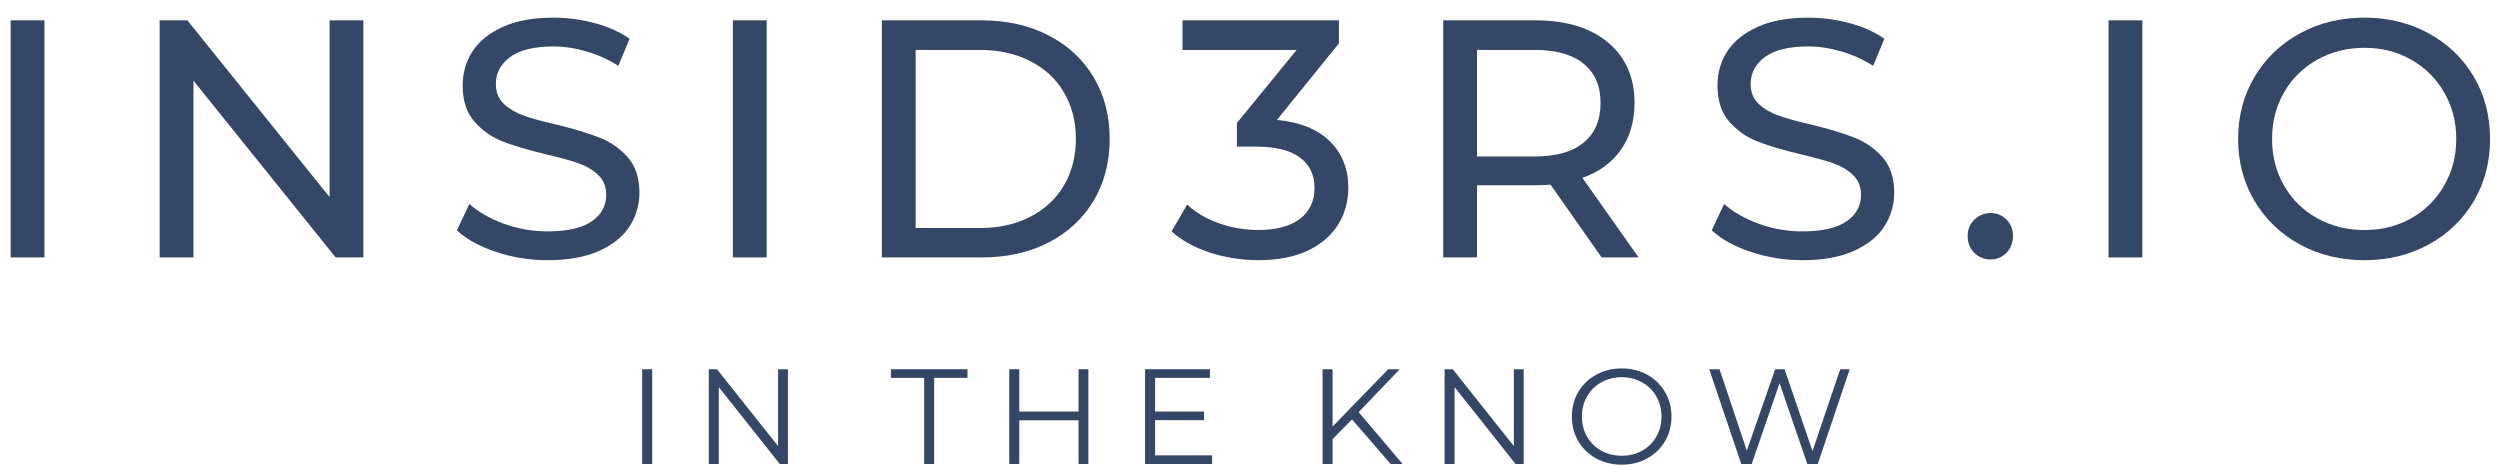 <svg width="134" height="25" viewBox="0 0 134 25" fill="none" xmlns="http://www.w3.org/2000/svg">
<path d="M0.571 1.09H2.383V13.798H0.571V1.09Z" fill="#344767"/>
<path d="M19.477 1.09V13.798H17.99L10.369 4.324V13.798H8.557V1.09H10.044L17.665 10.564V1.09H19.477Z" fill="#344767"/>
<path d="M29.349 13.946C28.394 13.946 27.472 13.797 26.578 13.499C25.689 13.202 24.994 12.816 24.49 12.345L25.157 10.931C25.644 11.366 26.264 11.72 27.017 11.996C27.775 12.268 28.553 12.402 29.349 12.402C30.405 12.402 31.193 12.223 31.713 11.866C32.233 11.508 32.493 11.035 32.493 10.444C32.493 10.005 32.349 9.652 32.063 9.38C31.78 9.109 31.431 8.9 31.015 8.754C30.596 8.608 30.007 8.445 29.243 8.266C28.285 8.035 27.513 7.803 26.928 7.576C26.343 7.344 25.841 6.989 25.425 6.511C25.006 6.036 24.799 5.39 24.799 4.578C24.799 3.901 24.974 3.292 25.327 2.75C25.685 2.203 26.225 1.766 26.952 1.441C27.677 1.112 28.579 0.946 29.658 0.946C30.409 0.946 31.149 1.043 31.876 1.238C32.601 1.433 33.225 1.714 33.745 2.075L33.143 3.53C32.611 3.188 32.042 2.932 31.437 2.758C30.836 2.579 30.243 2.49 29.658 2.49C28.628 2.49 27.856 2.68 27.342 3.058C26.832 3.432 26.578 3.915 26.578 4.505C26.578 4.943 26.721 5.299 27.009 5.569C27.302 5.841 27.661 6.052 28.09 6.203C28.516 6.355 29.101 6.515 29.845 6.682C30.797 6.916 31.563 7.149 32.144 7.381C32.729 7.608 33.229 7.958 33.647 8.429C34.064 8.9 34.273 9.534 34.273 10.33C34.273 10.996 34.09 11.606 33.728 12.158C33.365 12.707 32.812 13.141 32.071 13.466C31.334 13.787 30.426 13.946 29.349 13.946Z" fill="#344767"/>
<path d="M39.282 1.09H41.093V13.798H39.282V1.09Z" fill="#344767"/>
<path d="M47.267 1.09H52.621C53.964 1.09 55.156 1.359 56.196 1.895C57.236 2.427 58.043 3.175 58.618 4.137C59.19 5.096 59.479 6.199 59.479 7.444C59.479 8.691 59.19 9.796 58.618 10.759C58.043 11.718 57.236 12.466 56.196 13.002C55.156 13.534 53.964 13.798 52.621 13.798H47.267V1.09ZM52.508 12.222C53.535 12.222 54.441 12.023 55.221 11.62C56.001 11.22 56.603 10.66 57.025 9.939C57.452 9.22 57.667 8.387 57.667 7.444C57.667 6.502 57.452 5.671 57.025 4.95C56.603 4.231 56.001 3.672 55.221 3.276C54.441 2.876 53.535 2.675 52.508 2.675H49.079V12.222H52.508Z" fill="#344767"/>
<path d="M68.443 6.429C69.689 6.548 70.637 6.932 71.287 7.582C71.941 8.228 72.27 9.053 72.27 10.06C72.27 10.788 72.087 11.446 71.726 12.035C71.362 12.62 70.82 13.087 70.101 13.432C69.38 13.774 68.5 13.944 67.46 13.944C66.554 13.944 65.683 13.808 64.844 13.538C64.009 13.262 63.327 12.884 62.797 12.4L63.633 10.962C64.066 11.375 64.621 11.706 65.299 11.954C65.981 12.203 66.701 12.327 67.46 12.327C68.407 12.327 69.144 12.13 69.67 11.734C70.194 11.334 70.458 10.781 70.458 10.077C70.458 9.374 70.198 8.83 69.678 8.444C69.158 8.054 68.37 7.859 67.314 7.859H66.298V6.591L69.5 2.675H63.382V1.09H71.766V2.325L68.443 6.429Z" fill="#344767"/>
<path d="M85.847 13.798L83.109 9.898C82.768 9.92 82.5 9.93 82.305 9.93H79.168V13.798H77.356V1.09H82.305C83.95 1.09 85.246 1.487 86.188 2.277C87.135 3.063 87.61 4.143 87.61 5.519C87.61 6.5 87.367 7.337 86.879 8.029C86.396 8.718 85.709 9.22 84.815 9.532L87.83 13.798H85.847ZM82.256 8.387C83.403 8.387 84.279 8.141 84.88 7.647C85.486 7.15 85.79 6.441 85.79 5.519C85.79 4.605 85.486 3.902 84.88 3.414C84.279 2.923 83.403 2.675 82.256 2.675H79.168V8.387H82.256Z" fill="#344767"/>
<path d="M96.606 13.946C95.652 13.946 94.73 13.797 93.836 13.499C92.946 13.202 92.251 12.816 91.748 12.345L92.414 10.931C92.901 11.366 93.521 11.72 94.275 11.996C95.032 12.268 95.81 12.402 96.606 12.402C97.663 12.402 98.451 12.223 98.971 11.866C99.491 11.508 99.751 11.035 99.751 10.444C99.751 10.005 99.606 9.652 99.32 9.38C99.038 9.109 98.688 8.9 98.272 8.754C97.854 8.608 97.264 8.445 96.501 8.266C95.542 8.035 94.77 7.803 94.185 7.576C93.6 7.344 93.098 6.989 92.682 6.511C92.264 6.036 92.056 5.39 92.056 4.578C92.056 3.901 92.231 3.292 92.585 2.75C92.942 2.203 93.482 1.766 94.21 1.441C94.935 1.112 95.837 0.946 96.915 0.946C97.667 0.946 98.406 1.043 99.133 1.238C99.858 1.433 100.482 1.714 101.002 2.075L100.401 3.53C99.869 3.188 99.3 2.932 98.695 2.758C98.093 2.579 97.5 2.49 96.915 2.49C95.885 2.49 95.113 2.68 94.6 3.058C94.09 3.432 93.836 3.915 93.836 4.505C93.836 4.943 93.978 5.299 94.266 5.569C94.559 5.841 94.918 6.052 95.347 6.203C95.774 6.355 96.359 6.515 97.102 6.682C98.055 6.916 98.82 7.149 99.401 7.381C99.986 7.608 100.486 7.958 100.904 8.429C101.321 8.9 101.53 9.534 101.53 10.33C101.53 10.996 101.347 11.606 100.986 12.158C100.622 12.707 100.07 13.141 99.328 13.466C98.591 13.787 97.683 13.946 96.606 13.946Z" fill="#344767"/>
<path d="M106.701 13.906C106.36 13.906 106.067 13.79 105.824 13.556C105.584 13.319 105.466 13.018 105.466 12.654C105.466 12.303 105.584 12.011 105.824 11.777C106.067 11.539 106.36 11.419 106.701 11.419C107.036 11.419 107.319 11.537 107.546 11.769C107.778 11.996 107.896 12.293 107.896 12.654C107.896 13.018 107.776 13.319 107.538 13.556C107.305 13.79 107.026 13.906 106.701 13.906Z" fill="#344767"/>
<path d="M113.018 1.09H114.83V13.798H113.018V1.09Z" fill="#344767"/>
<path d="M126.74 13.946C125.456 13.946 124.298 13.665 123.27 13.101C122.24 12.538 121.43 11.76 120.841 10.769C120.256 9.778 119.963 8.671 119.963 7.446C119.963 6.223 120.256 5.114 120.841 4.123C121.43 3.131 122.24 2.355 123.27 1.791C124.298 1.228 125.456 0.946 126.74 0.946C128.007 0.946 129.155 1.228 130.185 1.791C131.212 2.355 132.017 3.129 132.598 4.115C133.177 5.102 133.467 6.211 133.467 7.446C133.467 8.681 133.177 9.792 132.598 10.777C132.017 11.764 131.212 12.538 130.185 13.101C129.155 13.665 128.007 13.946 126.74 13.946ZM126.74 12.329C127.67 12.329 128.507 12.118 129.25 11.695C129.992 11.273 130.577 10.692 131.005 9.948C131.438 9.201 131.655 8.368 131.655 7.446C131.655 6.526 131.438 5.695 131.005 4.951C130.577 4.21 129.992 3.627 129.25 3.205C128.507 2.778 127.67 2.563 126.74 2.563C125.801 2.563 124.954 2.778 124.196 3.205C123.443 3.627 122.852 4.21 122.425 4.951C121.997 5.695 121.783 6.526 121.783 7.446C121.783 8.368 121.997 9.201 122.425 9.948C122.852 10.692 123.443 11.273 124.196 11.695C124.954 12.118 125.801 12.329 126.74 12.329Z" fill="#344767"/>
<path d="M34.42 19.791H34.957V24.869H34.42V19.791Z" fill="#344767"/>
<path d="M42.233 19.791V24.869H41.794L38.528 20.749V24.869H37.992V19.791H38.43L41.705 23.91V19.791H42.233Z" fill="#344767"/>
<path d="M49.535 20.254H47.755V19.791H51.858V20.254H50.071V24.869H49.535V20.254Z" fill="#344767"/>
<path d="M58.337 19.791V24.869H57.809V22.529H54.633V24.869H54.096V19.791H54.633V22.058H57.809V19.791H58.337Z" fill="#344767"/>
<path d="M64.967 24.406V24.869H61.375V19.791H64.853V20.254H61.912V22.058H64.536V22.521H61.912V24.406H64.967Z" fill="#344767"/>
<path d="M72.466 22.48L71.427 23.536V24.869H70.89V19.791H71.427V22.862L74.408 19.791H75.026L72.824 22.09L75.18 24.869H74.538L72.466 22.48Z" fill="#344767"/>
<path d="M81.67 19.791V24.869H81.232L77.965 20.749V24.869H77.429V19.791H77.868L81.142 23.91V19.791H81.67Z" fill="#344767"/>
<path d="M86.927 24.906C86.423 24.906 85.964 24.797 85.553 24.573C85.147 24.346 84.826 24.037 84.595 23.647C84.367 23.257 84.253 22.816 84.253 22.323C84.253 21.835 84.367 21.396 84.595 21.006C84.826 20.616 85.147 20.312 85.553 20.088C85.964 19.861 86.423 19.747 86.927 19.747C87.43 19.747 87.881 19.859 88.283 20.08C88.69 20.304 89.008 20.612 89.242 21.006C89.474 21.396 89.591 21.835 89.591 22.323C89.591 22.816 89.474 23.261 89.242 23.655C89.008 24.045 88.69 24.352 88.283 24.573C87.881 24.797 87.43 24.906 86.927 24.906ZM86.927 24.427C87.327 24.427 87.69 24.338 88.015 24.159C88.34 23.976 88.594 23.724 88.779 23.403C88.962 23.084 89.055 22.725 89.055 22.323C89.055 21.929 88.962 21.571 88.779 21.25C88.594 20.925 88.34 20.673 88.015 20.495C87.69 20.312 87.327 20.218 86.927 20.218C86.524 20.218 86.159 20.312 85.83 20.495C85.505 20.673 85.249 20.925 85.066 21.25C84.881 21.571 84.79 21.929 84.79 22.323C84.79 22.725 84.881 23.084 85.066 23.403C85.249 23.724 85.505 23.976 85.83 24.159C86.159 24.338 86.524 24.427 86.927 24.427Z" fill="#344767"/>
<path d="M99.147 19.791L97.433 24.869H96.872L95.385 20.538L93.891 24.869H93.33L91.615 19.791H92.168L93.63 24.154L95.15 19.791H95.654L97.149 24.178L98.635 19.791H99.147Z" fill="#344767"/>
</svg>
